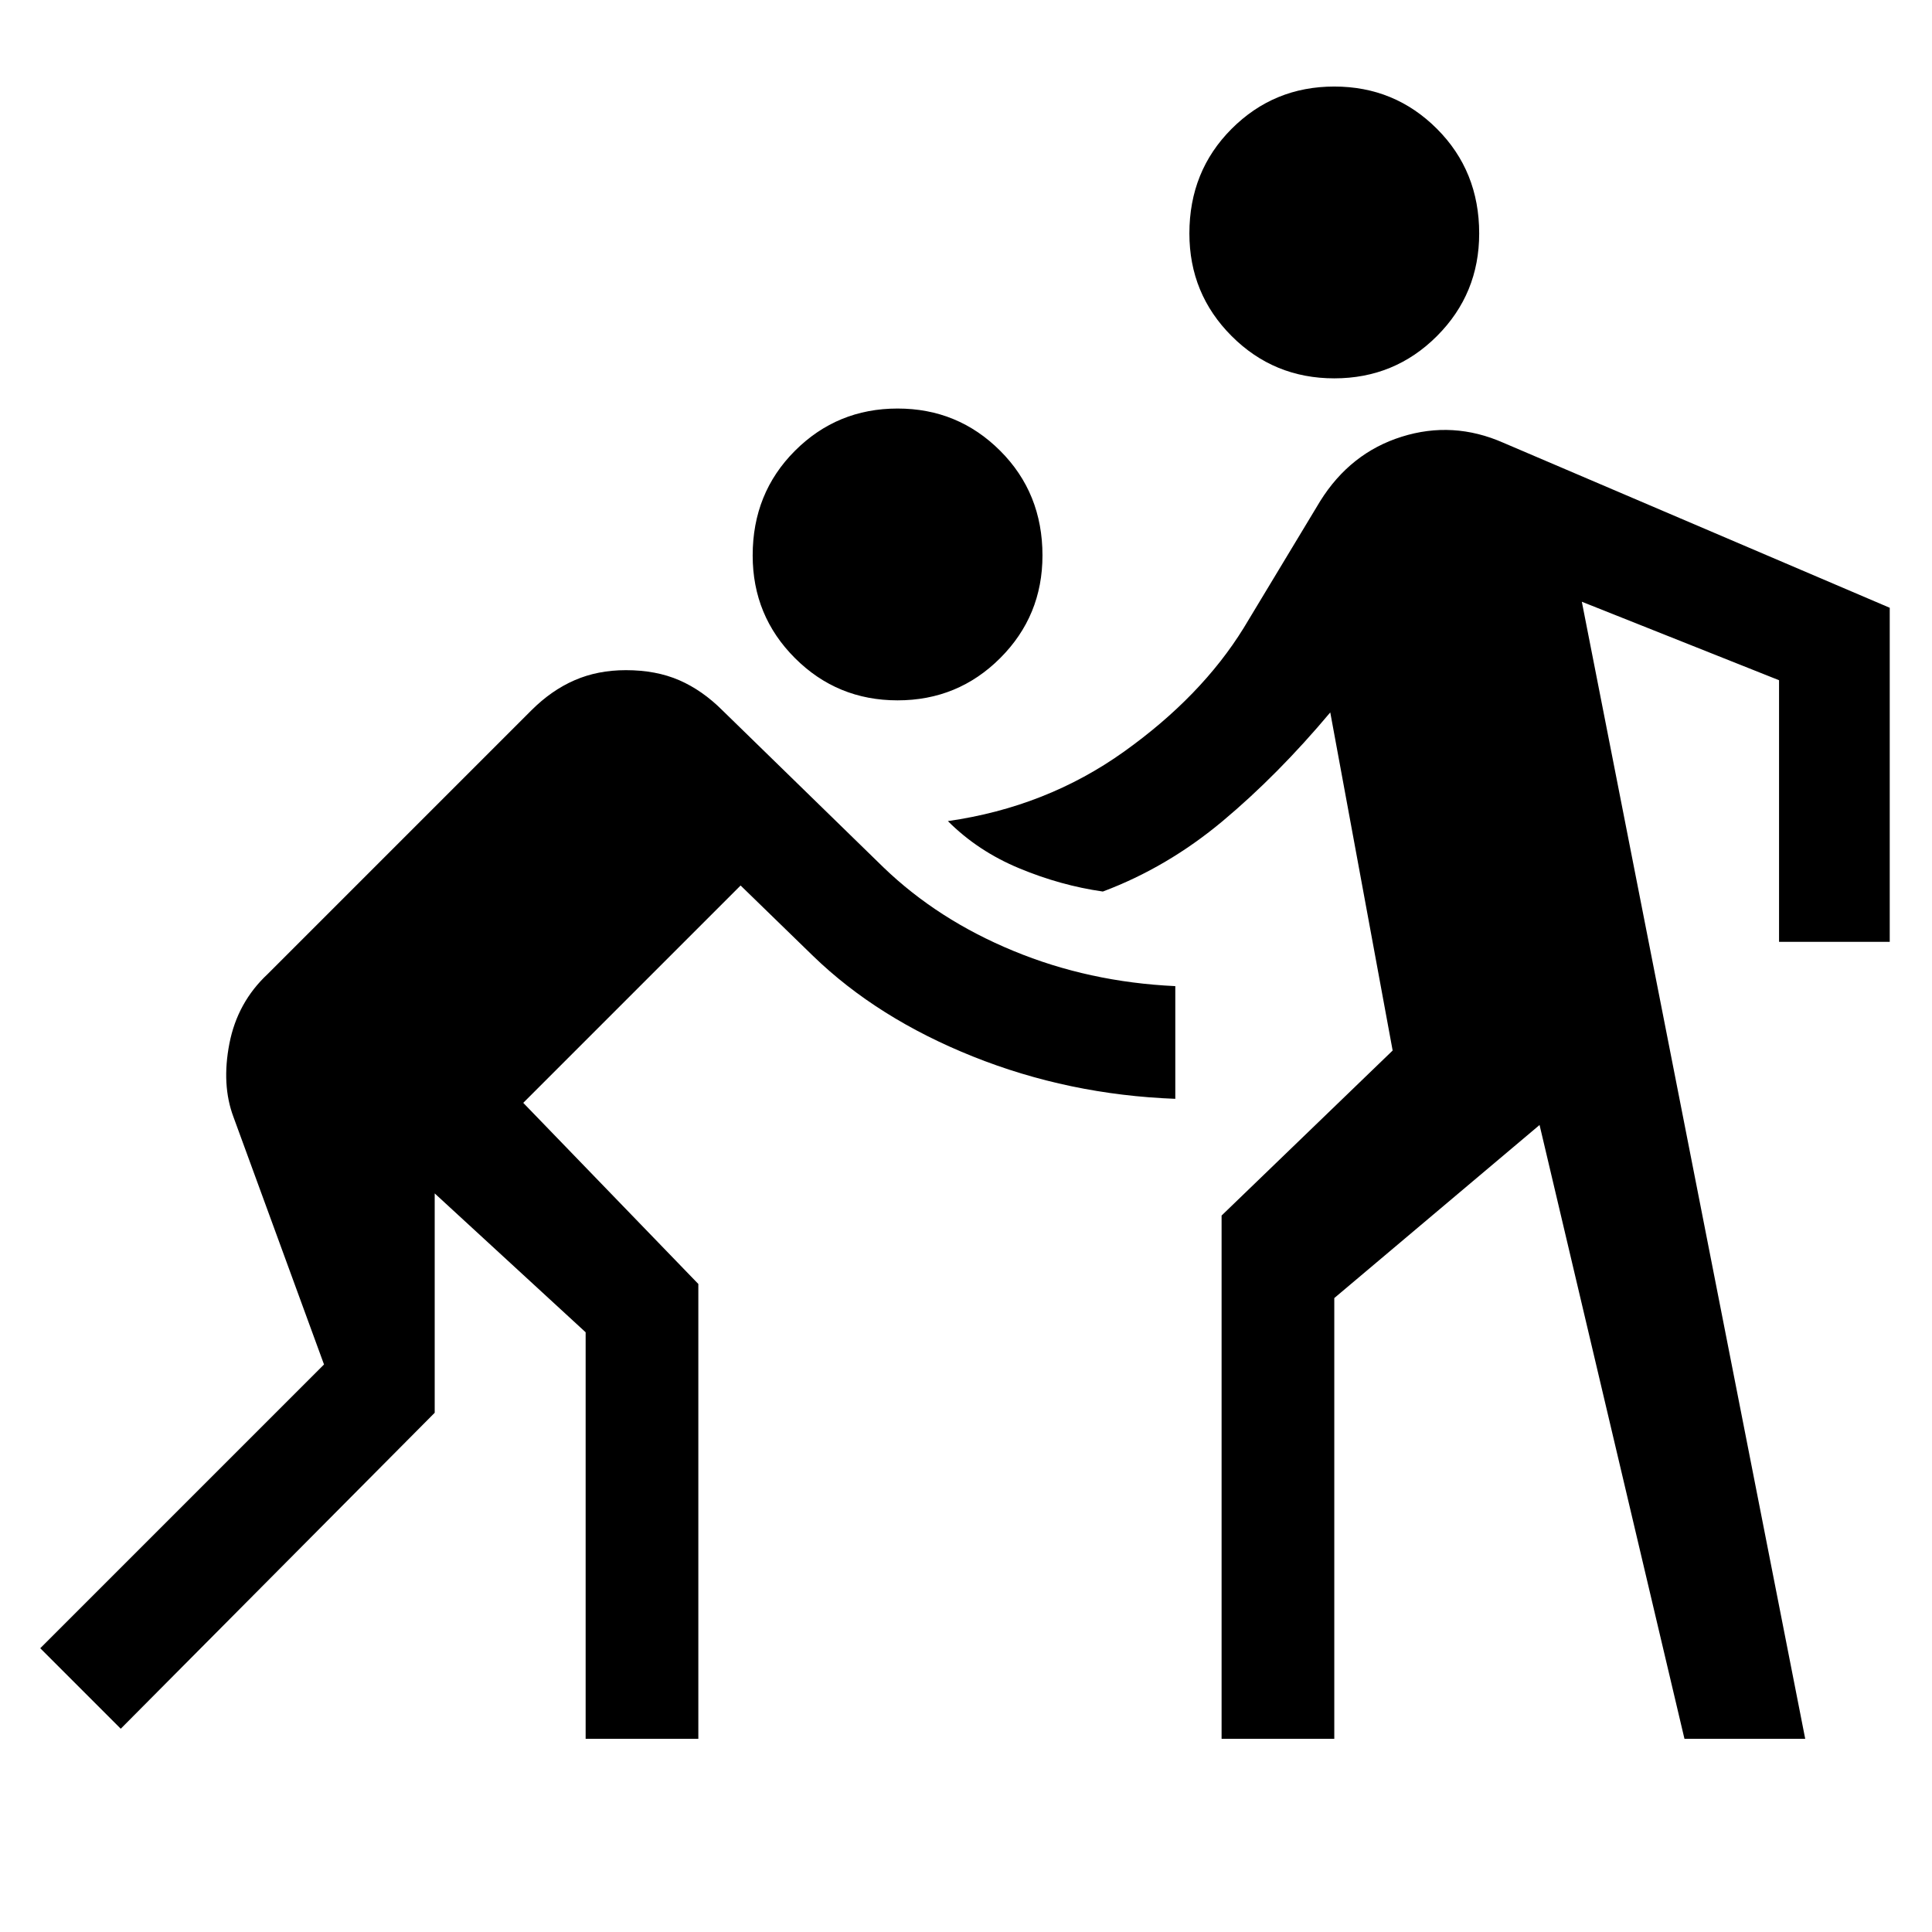 <svg xmlns="http://www.w3.org/2000/svg" height="24" width="24"><path d="M16.575 4.7Q15.825 4.7 15.3 4.175Q14.775 3.65 14.775 2.9Q14.775 2.125 15.3 1.6Q15.825 1.075 16.575 1.075Q17.325 1.075 17.85 1.6Q18.375 2.125 18.375 2.9Q18.375 3.65 17.85 4.175Q17.325 4.7 16.575 4.7ZM11.15 8.7Q10.4 8.7 9.875 8.175Q9.35 7.65 9.35 6.9Q9.35 6.125 9.875 5.6Q10.4 5.075 11.15 5.075Q11.9 5.075 12.425 5.6Q12.95 6.125 12.95 6.9Q12.95 7.65 12.425 8.175Q11.9 8.7 11.15 8.7ZM1.5 21.475 0.5 20.475 4.025 16.95 2.9 13.875Q2.75 13.475 2.85 12.962Q2.95 12.45 3.325 12.1L6.6 8.825Q6.85 8.575 7.138 8.45Q7.425 8.325 7.775 8.325Q8.15 8.325 8.438 8.45Q8.725 8.575 8.975 8.825L10.975 10.775Q11.65 11.425 12.588 11.812Q13.525 12.2 14.6 12.25V13.65Q13.275 13.6 12.088 13.125Q10.9 12.65 10.1 11.875L9.2 11L6.5 13.7L8.675 15.95V21.6H7.275V16.55L5.4 14.825V17.55ZM15.175 21.6V15.1L17.3 13.05L16.525 8.85Q15.875 9.625 15.188 10.2Q14.5 10.775 13.7 11.075Q13.175 11 12.663 10.787Q12.15 10.575 11.775 10.2Q13 10.025 13.963 9.337Q14.925 8.65 15.45 7.8L16.4 6.225Q16.775 5.625 17.413 5.425Q18.05 5.225 18.675 5.5L23.475 7.55V11.7H22.1V8.45L19.65 7.475L22.425 21.6H20.925L19.125 13.975L16.575 16.125V21.6Z"/></svg>